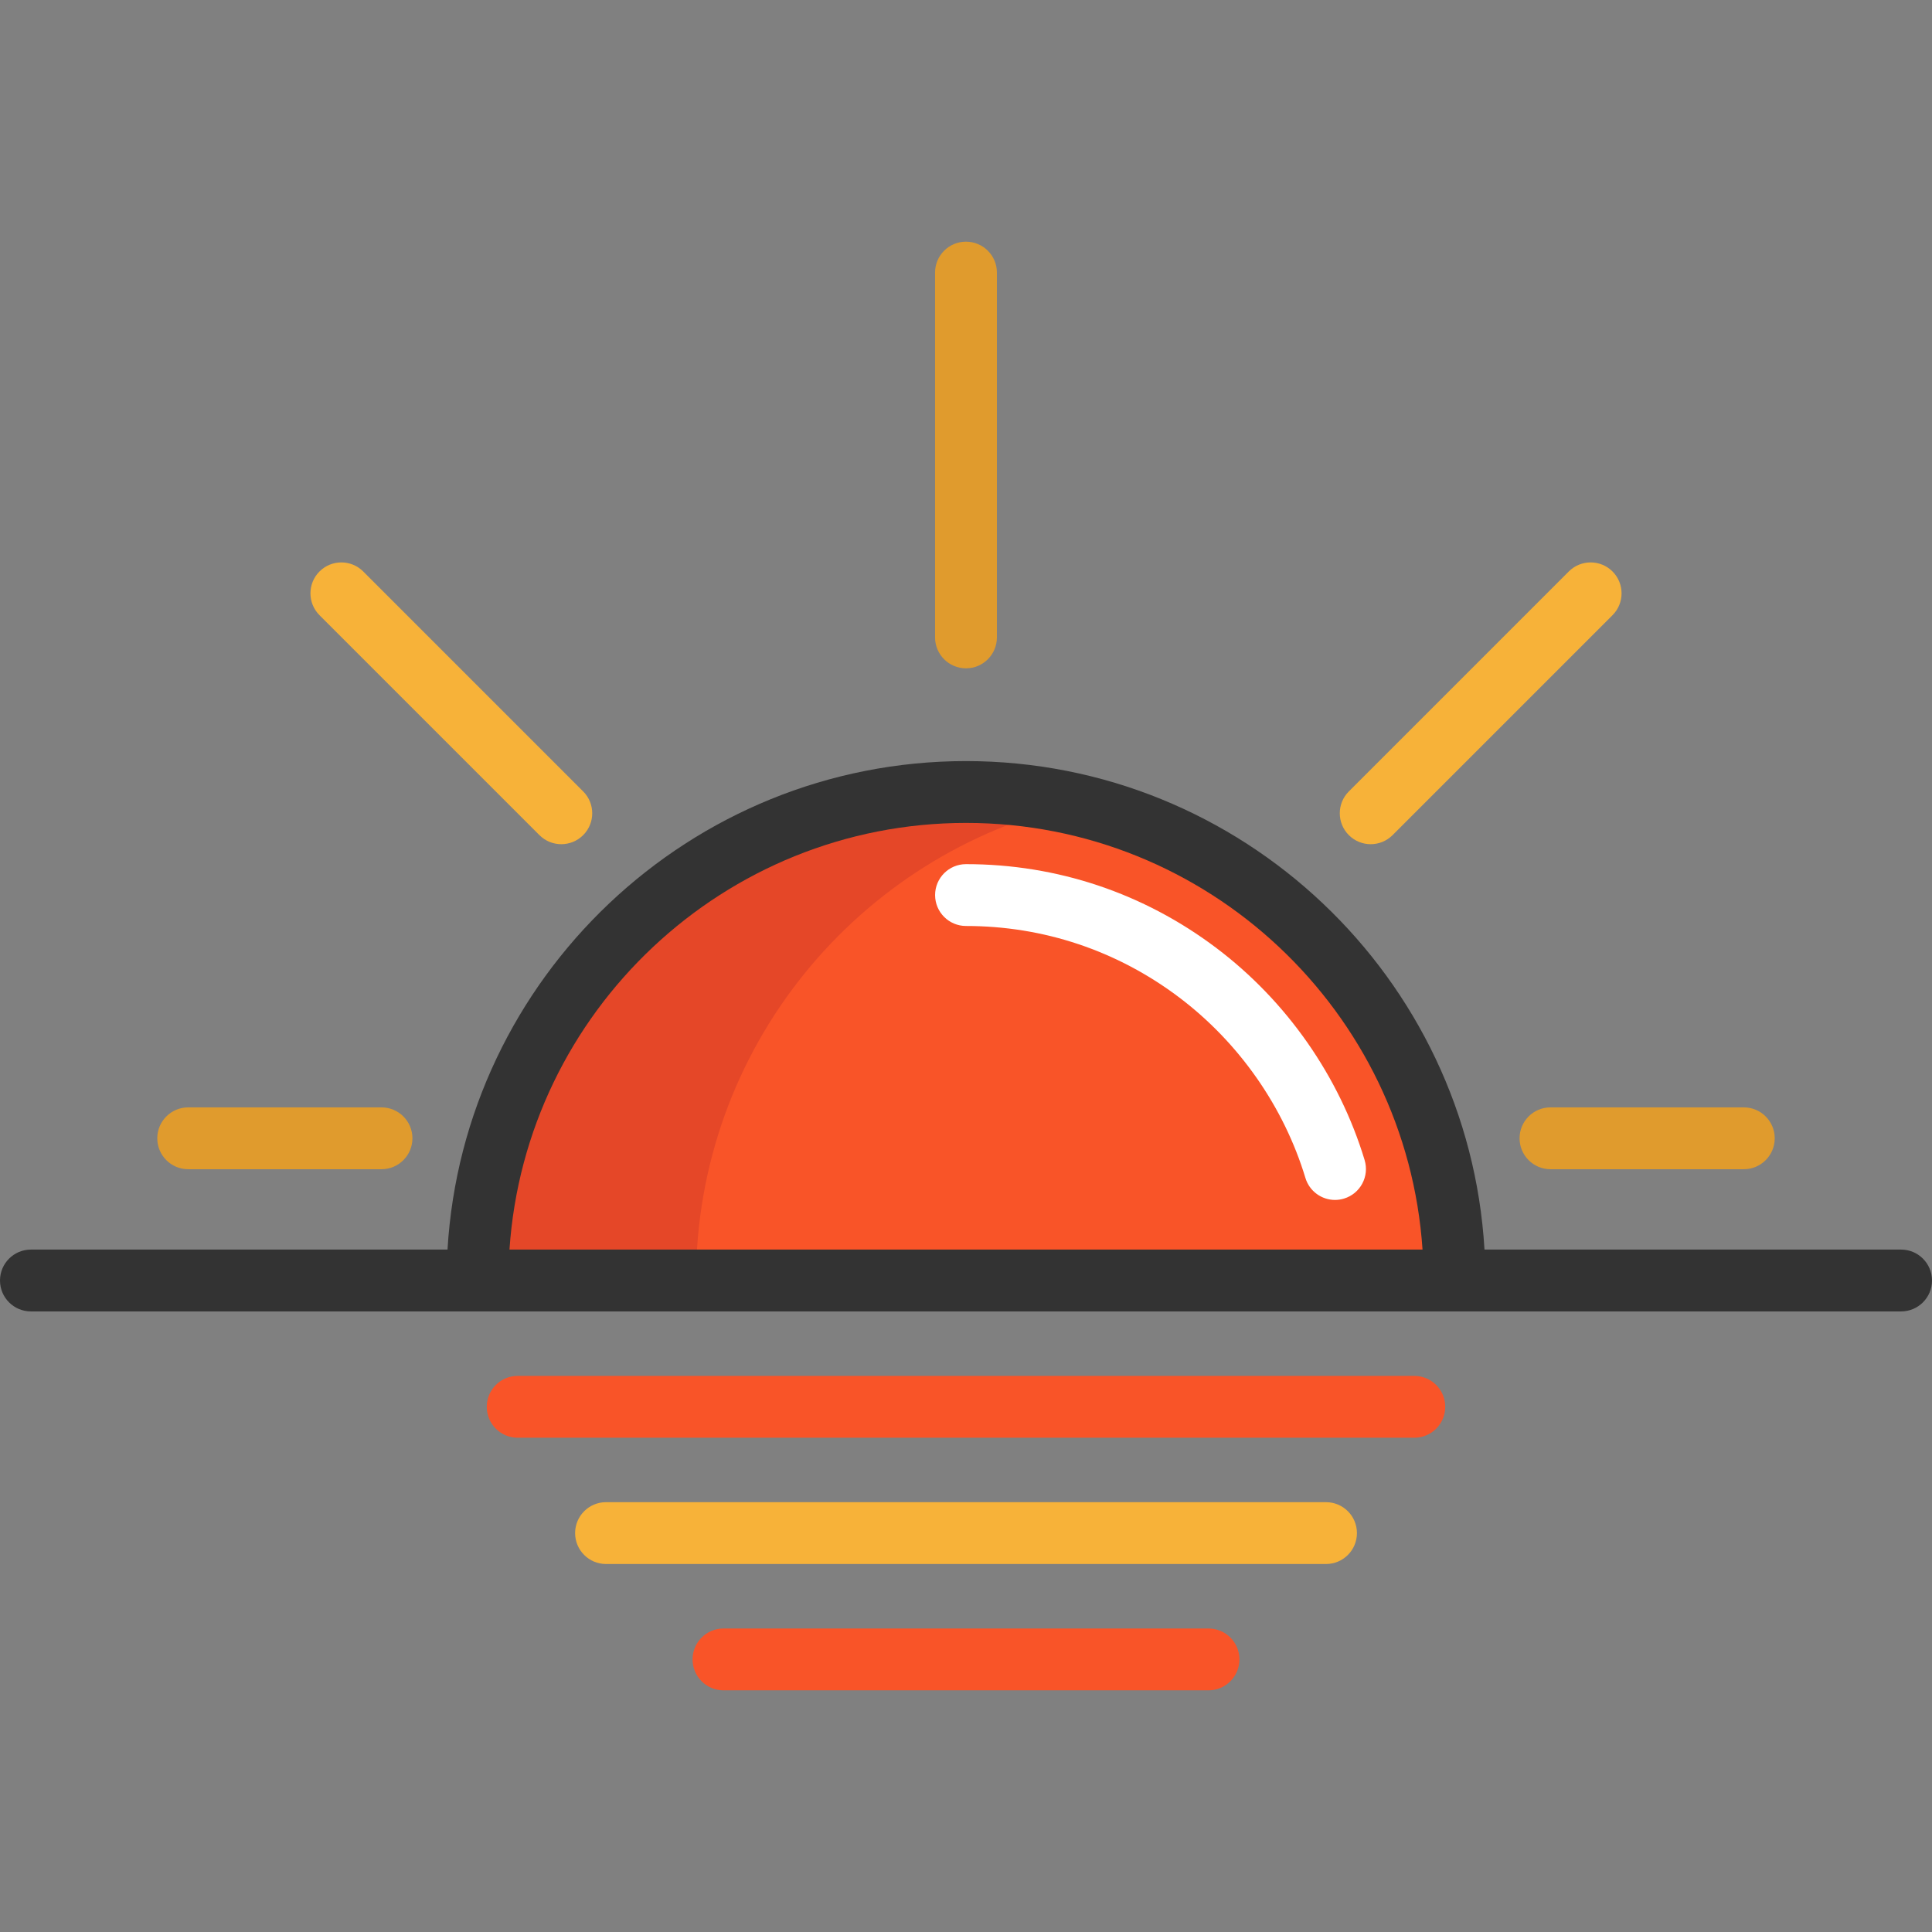 <?xml version="1.0" encoding="iso-8859-1"?>
<!-- Generator: Adobe Illustrator 19.0.0, SVG Export Plug-In . SVG Version: 6.00 Build 0)  -->
<svg version="1.1" id="Layer_1" xmlns="http://www.w3.org/2000/svg" xmlns:xlink="http://www.w3.org/1999/xlink" x="0px" y="0px"
	 viewBox="0 0 512 512" style="enable-background:new 0 0 512 512;" xml:space="preserve">
<rect x="0" y="0" width="512" height="512" fill="#808080" stroke="none"/>
<path style="fill:#F95428;" d="M385.462,339.345H126.539c0-71.496,57.96-129.456,129.467-129.456
	C327.502,209.889,385.462,267.849,385.462,339.345z"/>
<path style="fill:#E54728;" d="M284.962,213.143c-9.31-2.127-19.001-3.254-28.956-3.254c-71.507,0-129.467,57.96-129.467,129.456
	h57.915C184.454,277.803,227.399,226.294,284.962,213.143z"/>
<path style="fill:#FFFFFF;" d="M353.79,317.996c-3.517,0-6.767-2.282-7.84-5.822c-5.718-18.892-17.609-35.892-33.48-47.867
	c-16.396-12.371-35.921-18.91-56.465-18.91c-4.525,0-8.194-3.669-8.194-8.194s3.669-8.194,8.194-8.194
	c24.134,0,47.072,7.682,66.335,22.216c18.621,14.05,32.577,34.009,39.296,56.201c1.311,4.331-1.137,8.905-5.469,10.216
	C355.377,317.881,354.577,317.996,353.79,317.996z"/>
<path style="fill:#E09B2D;" d="M462.126,309.856h-51.231c-4.526,0-8.194-3.669-8.194-8.194s3.668-8.194,8.194-8.194h51.231
	c4.526,0,8.194,3.669,8.194,8.194S466.653,309.856,462.126,309.856z"/>
<path style="fill:#333333;" d="M503.806,331.151h-110.4c-4.254-72.099-64.251-129.456-137.4-129.456
	c-73.155,0-133.155,57.357-137.411,129.456H8.194c-4.525,0-8.194,3.669-8.194,8.194s3.669,8.194,8.194,8.194h495.612
	c4.526,0,8.194-3.669,8.194-8.194S508.332,331.151,503.806,331.151z M256.006,218.082c64.11,0,116.751,50.011,120.979,113.068
	H135.016C139.245,268.093,191.89,218.082,256.006,218.082z"/>
<path style="fill:#F7B239;" d="M363.251,223.721c-2.097,0-4.194-0.8-5.795-2.4c-3.2-3.2-3.2-8.389,0-11.588l58.287-58.287
	c3.201-3.2,8.389-3.2,11.589,0c3.2,3.2,3.2,8.389,0,11.588l-58.287,58.287C367.445,222.92,365.347,223.721,363.251,223.721z"/>
<g>
	<path style="fill:#E09B2D;" d="M255.995,177.111c-4.525,0-8.194-3.669-8.194-8.194V72.239c0-4.525,3.669-8.194,8.194-8.194
		c4.526,0,8.194,3.669,8.194,8.194v96.68C264.189,173.443,260.522,177.111,255.995,177.111z"/>
	<path style="fill:#E09B2D;" d="M101.104,309.856h-51.23c-4.525,0-8.194-3.669-8.194-8.194s3.669-8.194,8.194-8.194h51.23
		c4.525,0,8.194,3.669,8.194,8.194S105.63,309.856,101.104,309.856z"/>
</g>
<path style="fill:#F7B239;" d="M148.751,223.721c-2.097,0-4.194-0.8-5.794-2.4l-58.287-58.287c-3.2-3.2-3.2-8.389,0-11.588
	c3.2-3.2,8.389-3.2,11.588,0l58.287,58.287c3.2,3.2,3.2,8.389,0,11.588C152.945,222.92,150.847,223.721,148.751,223.721z"/>
<path style="fill:#F95428;" d="M374.81,381.015H137.191c-4.525,0-8.194-3.669-8.194-8.194s3.669-8.194,8.194-8.194H374.81
	c4.526,0,8.194,3.669,8.194,8.194S379.336,381.015,374.81,381.015z"/>
<path style="fill:#F7B239;" d="M351.407,414.48H160.605c-4.525,0-8.194-3.669-8.194-8.194c0-4.525,3.669-8.194,8.194-8.194h190.803
	c4.526,0,8.194,3.669,8.194,8.194C359.602,410.811,355.934,414.48,351.407,414.48z"/>
<path style="fill:#F95428;" d="M320.27,447.955H191.731c-4.525,0-8.194-3.669-8.194-8.194c0-4.525,3.669-8.194,8.194-8.194H320.27
	c4.526,0,8.194,3.669,8.194,8.194C328.464,444.287,324.796,447.955,320.27,447.955z"/>
<g>
</g>
<g>
</g>
<g>
</g>
<g>
</g>
<g>
</g>
<g>
</g>
<g>
</g>
<g>
</g>
<g>
</g>
<g>
</g>
<g>
</g>
<g>
</g>
<g>
</g>
<g>
</g>
<g>
</g>
</svg>
